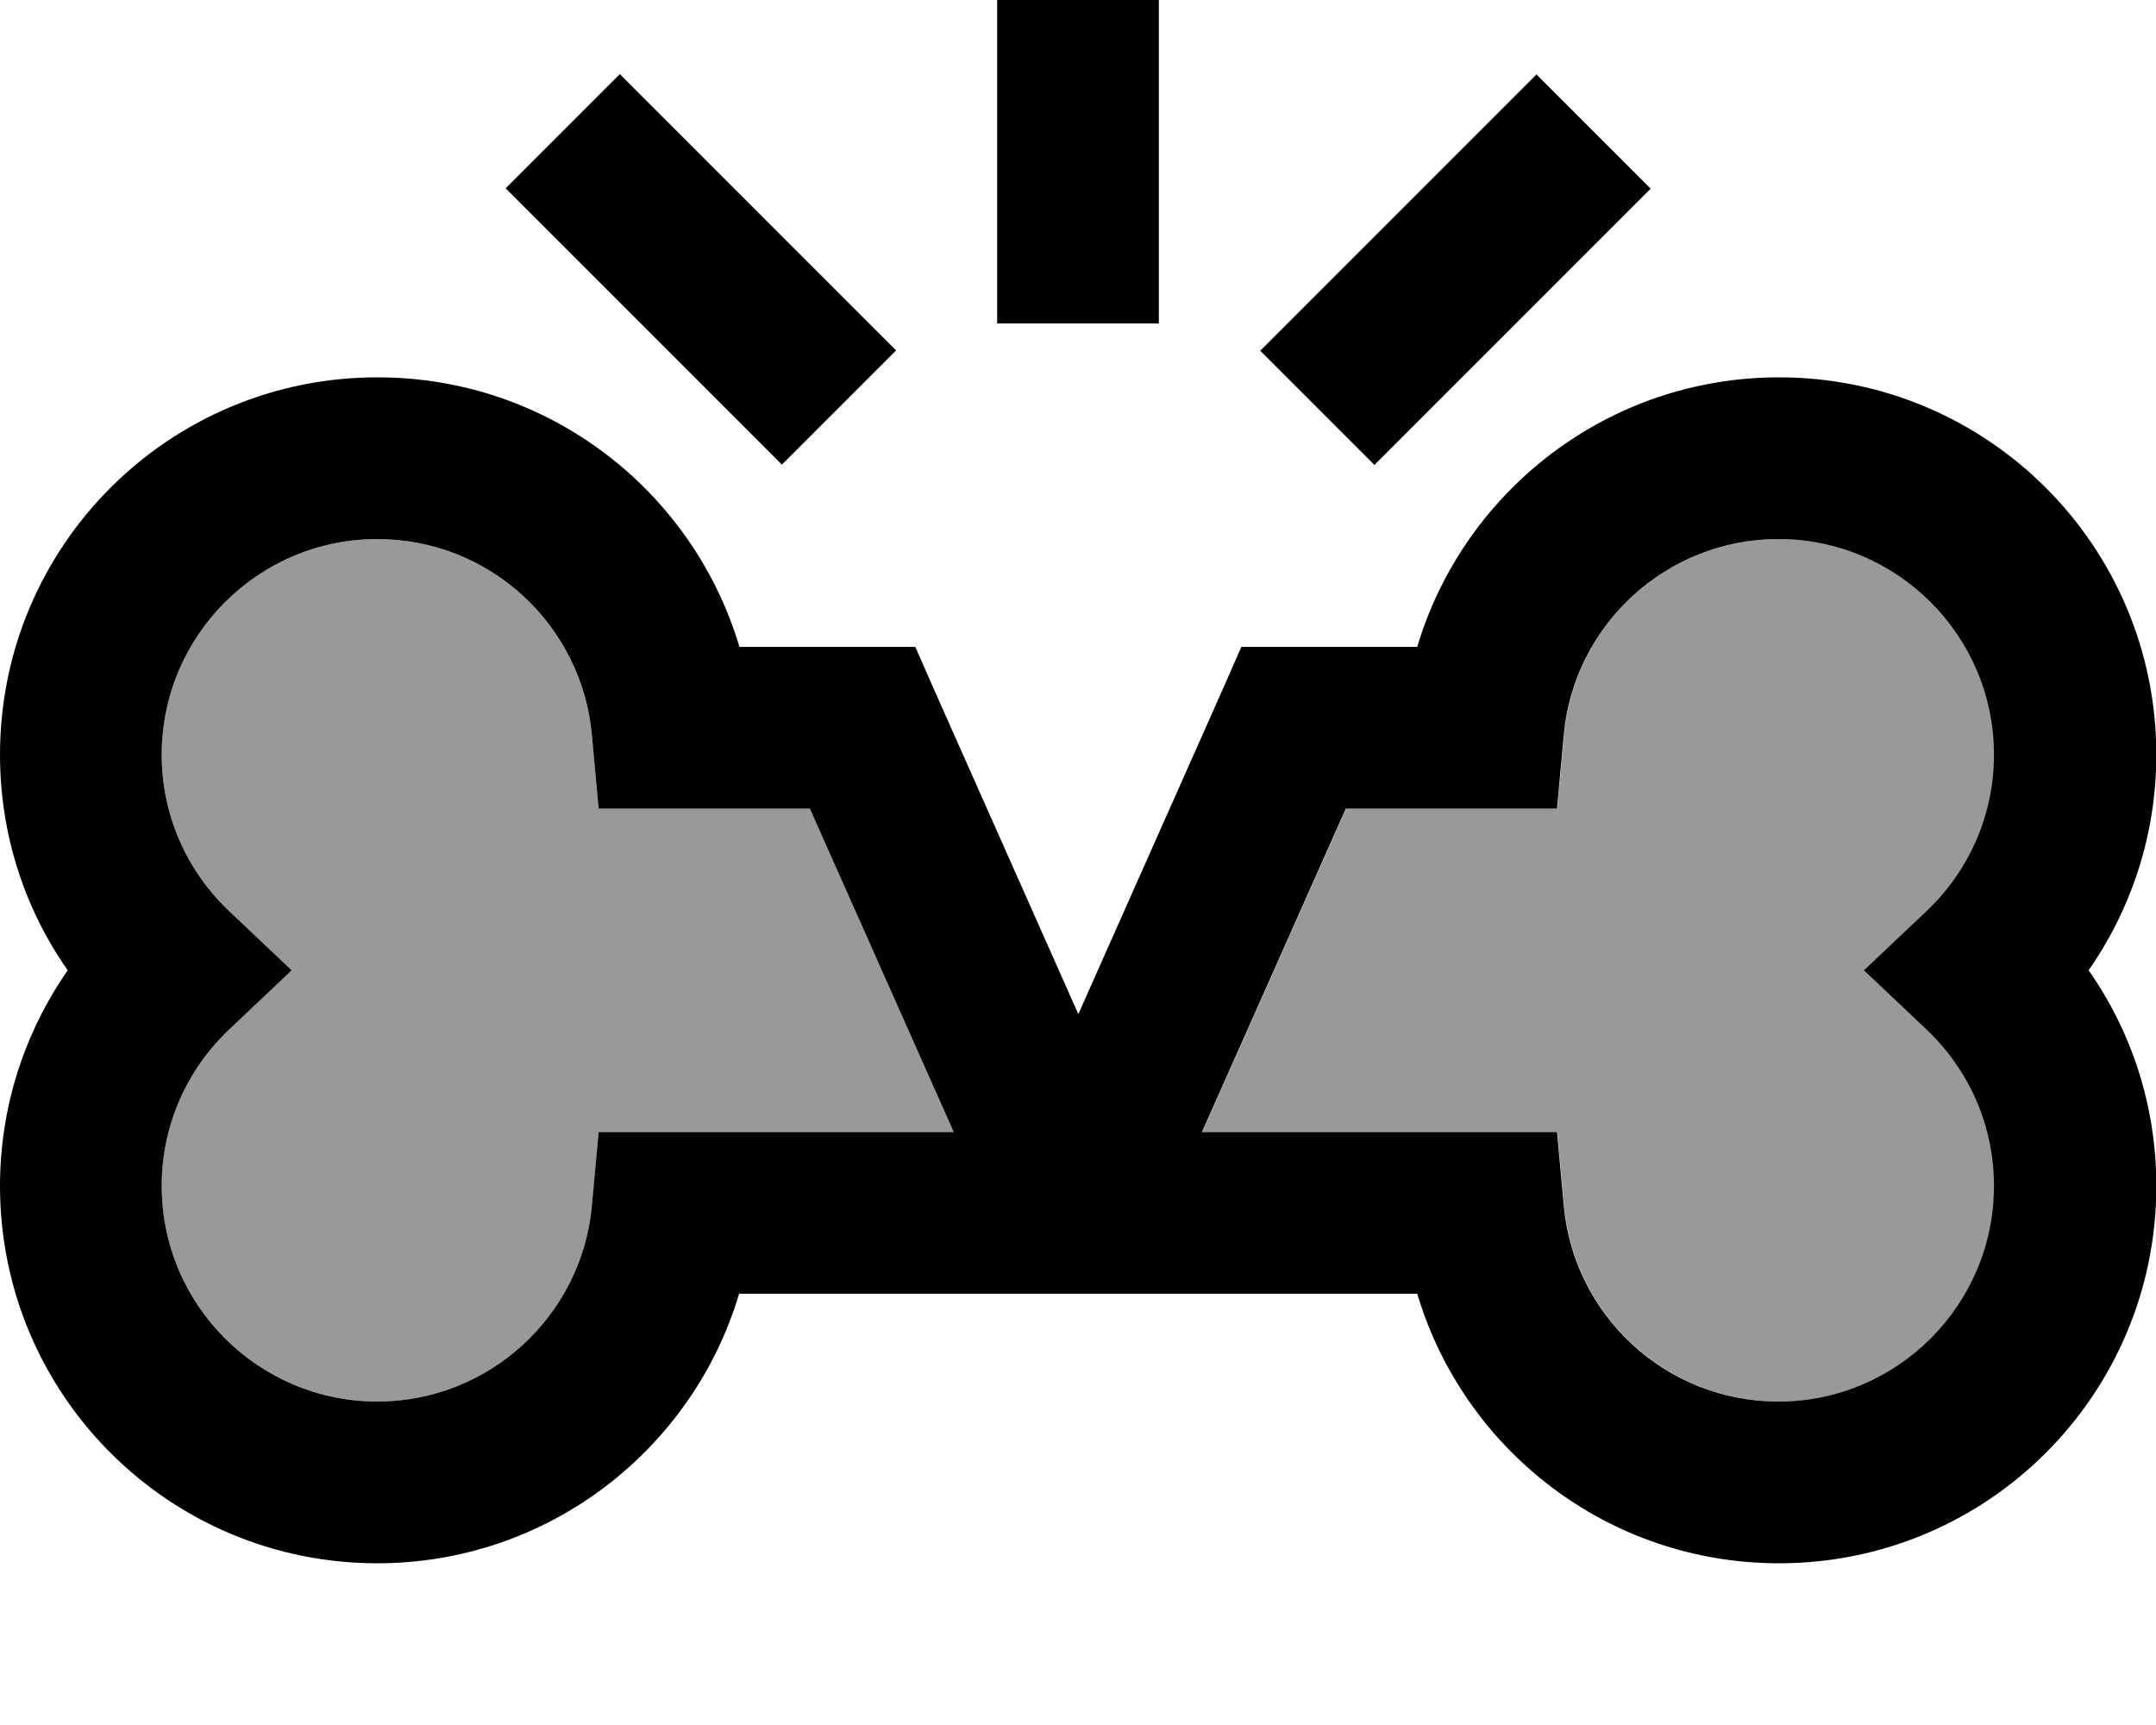 <svg fill="currentColor" xmlns="http://www.w3.org/2000/svg" viewBox="0 0 640 512"><!--! Font Awesome Pro 7.0.1 by @fontawesome - https://fontawesome.com License - https://fontawesome.com/license (Commercial License) Copyright 2025 Fonticons, Inc. --><path opacity=".4" fill="currentColor" d="M48 224c0 18.3 7.7 34.8 20.1 46.5L86.6 288 68.1 305.5c-12.4 11.7-20.1 28.2-20.1 46.5 0 35.3 28.7 64 64 64 33.4 0 60.8-25.6 63.7-58.2l2-21.8 105.4 0-42.7-96-62.7 0-2-21.8c-2.9-32.6-30.4-58.2-63.7-58.2-35.3 0-64 28.7-64 64zM356.9 336l105.4 0 2 21.8c2.9 32.6 30.4 58.2 63.7 58.2 35.3 0 64-28.7 64-64 0-18.3-7.7-34.8-20.1-46.5l-18.5-17.5 18.5-17.5c12.4-11.7 20.1-28.2 20.1-46.5 0-35.3-28.7-64-64-64-33.4 0-60.8 25.6-63.7 58.2l-2 21.8-62.7 0-42.7 96z"/><path fill="currentColor" d="M344-8l0-24-48 0 0 128 48 0 0-104zM201 39l-17-17-33.9 33.9c6.1 6.1 27.8 27.8 65 65l17 17 33.9-33.9-65-65zM473 73l17-17-33.9-33.9c-6.1 6.1-27.8 27.8-65 65l-17 17 33.9 33.9c6.1-6.1 27.8-27.8 65-65zM112 112c-61.9 0-112 50.1-112 112 0 23.8 7.4 45.9 20.1 64-12.6 18.1-20.1 40.2-20.1 64 0 61.9 50.1 112 112 112 50.7 0 93.6-33.7 107.4-80l201.3 0c13.8 46.3 56.6 80 107.4 80 61.9 0 112-50.1 112-112 0-23.8-7.4-45.9-20.1-64 12.6-18.1 20.1-40.2 20.1-64 0-61.9-50.1-112-112-112-50.7 0-93.6 33.7-107.4 80l-52.2 0-6.3 14.3-42.1 94.7-42.1-94.7-6.3-14.3-52.2 0c-13.8-46.3-56.6-80-107.4-80zm87.6 128l40.8 0 42.7 96-105.4 0-2 21.8c-2.9 32.6-30.4 58.2-63.7 58.2-35.3 0-64-28.7-64-64 0-18.3 7.7-34.8 20.1-46.5L86.6 288 68.1 270.5c-12.4-11.7-20.1-28.2-20.1-46.5 0-35.3 28.7-64 64-64 33.4 0 60.8 25.6 63.7 58.2l2 21.8 21.9 0zm240.7 0l21.9 0 2-21.8c2.9-32.6 30.4-58.2 63.7-58.2 35.3 0 64 28.7 64 64 0 18.3-7.7 34.8-20.1 46.5l-18.5 17.5 18.5 17.5c12.4 11.7 20.1 28.2 20.1 46.5 0 35.3-28.7 64-64 64-33.4 0-60.8-25.6-63.7-58.2l-2-21.8-105.4 0 42.7-96 40.8 0z"/></svg>